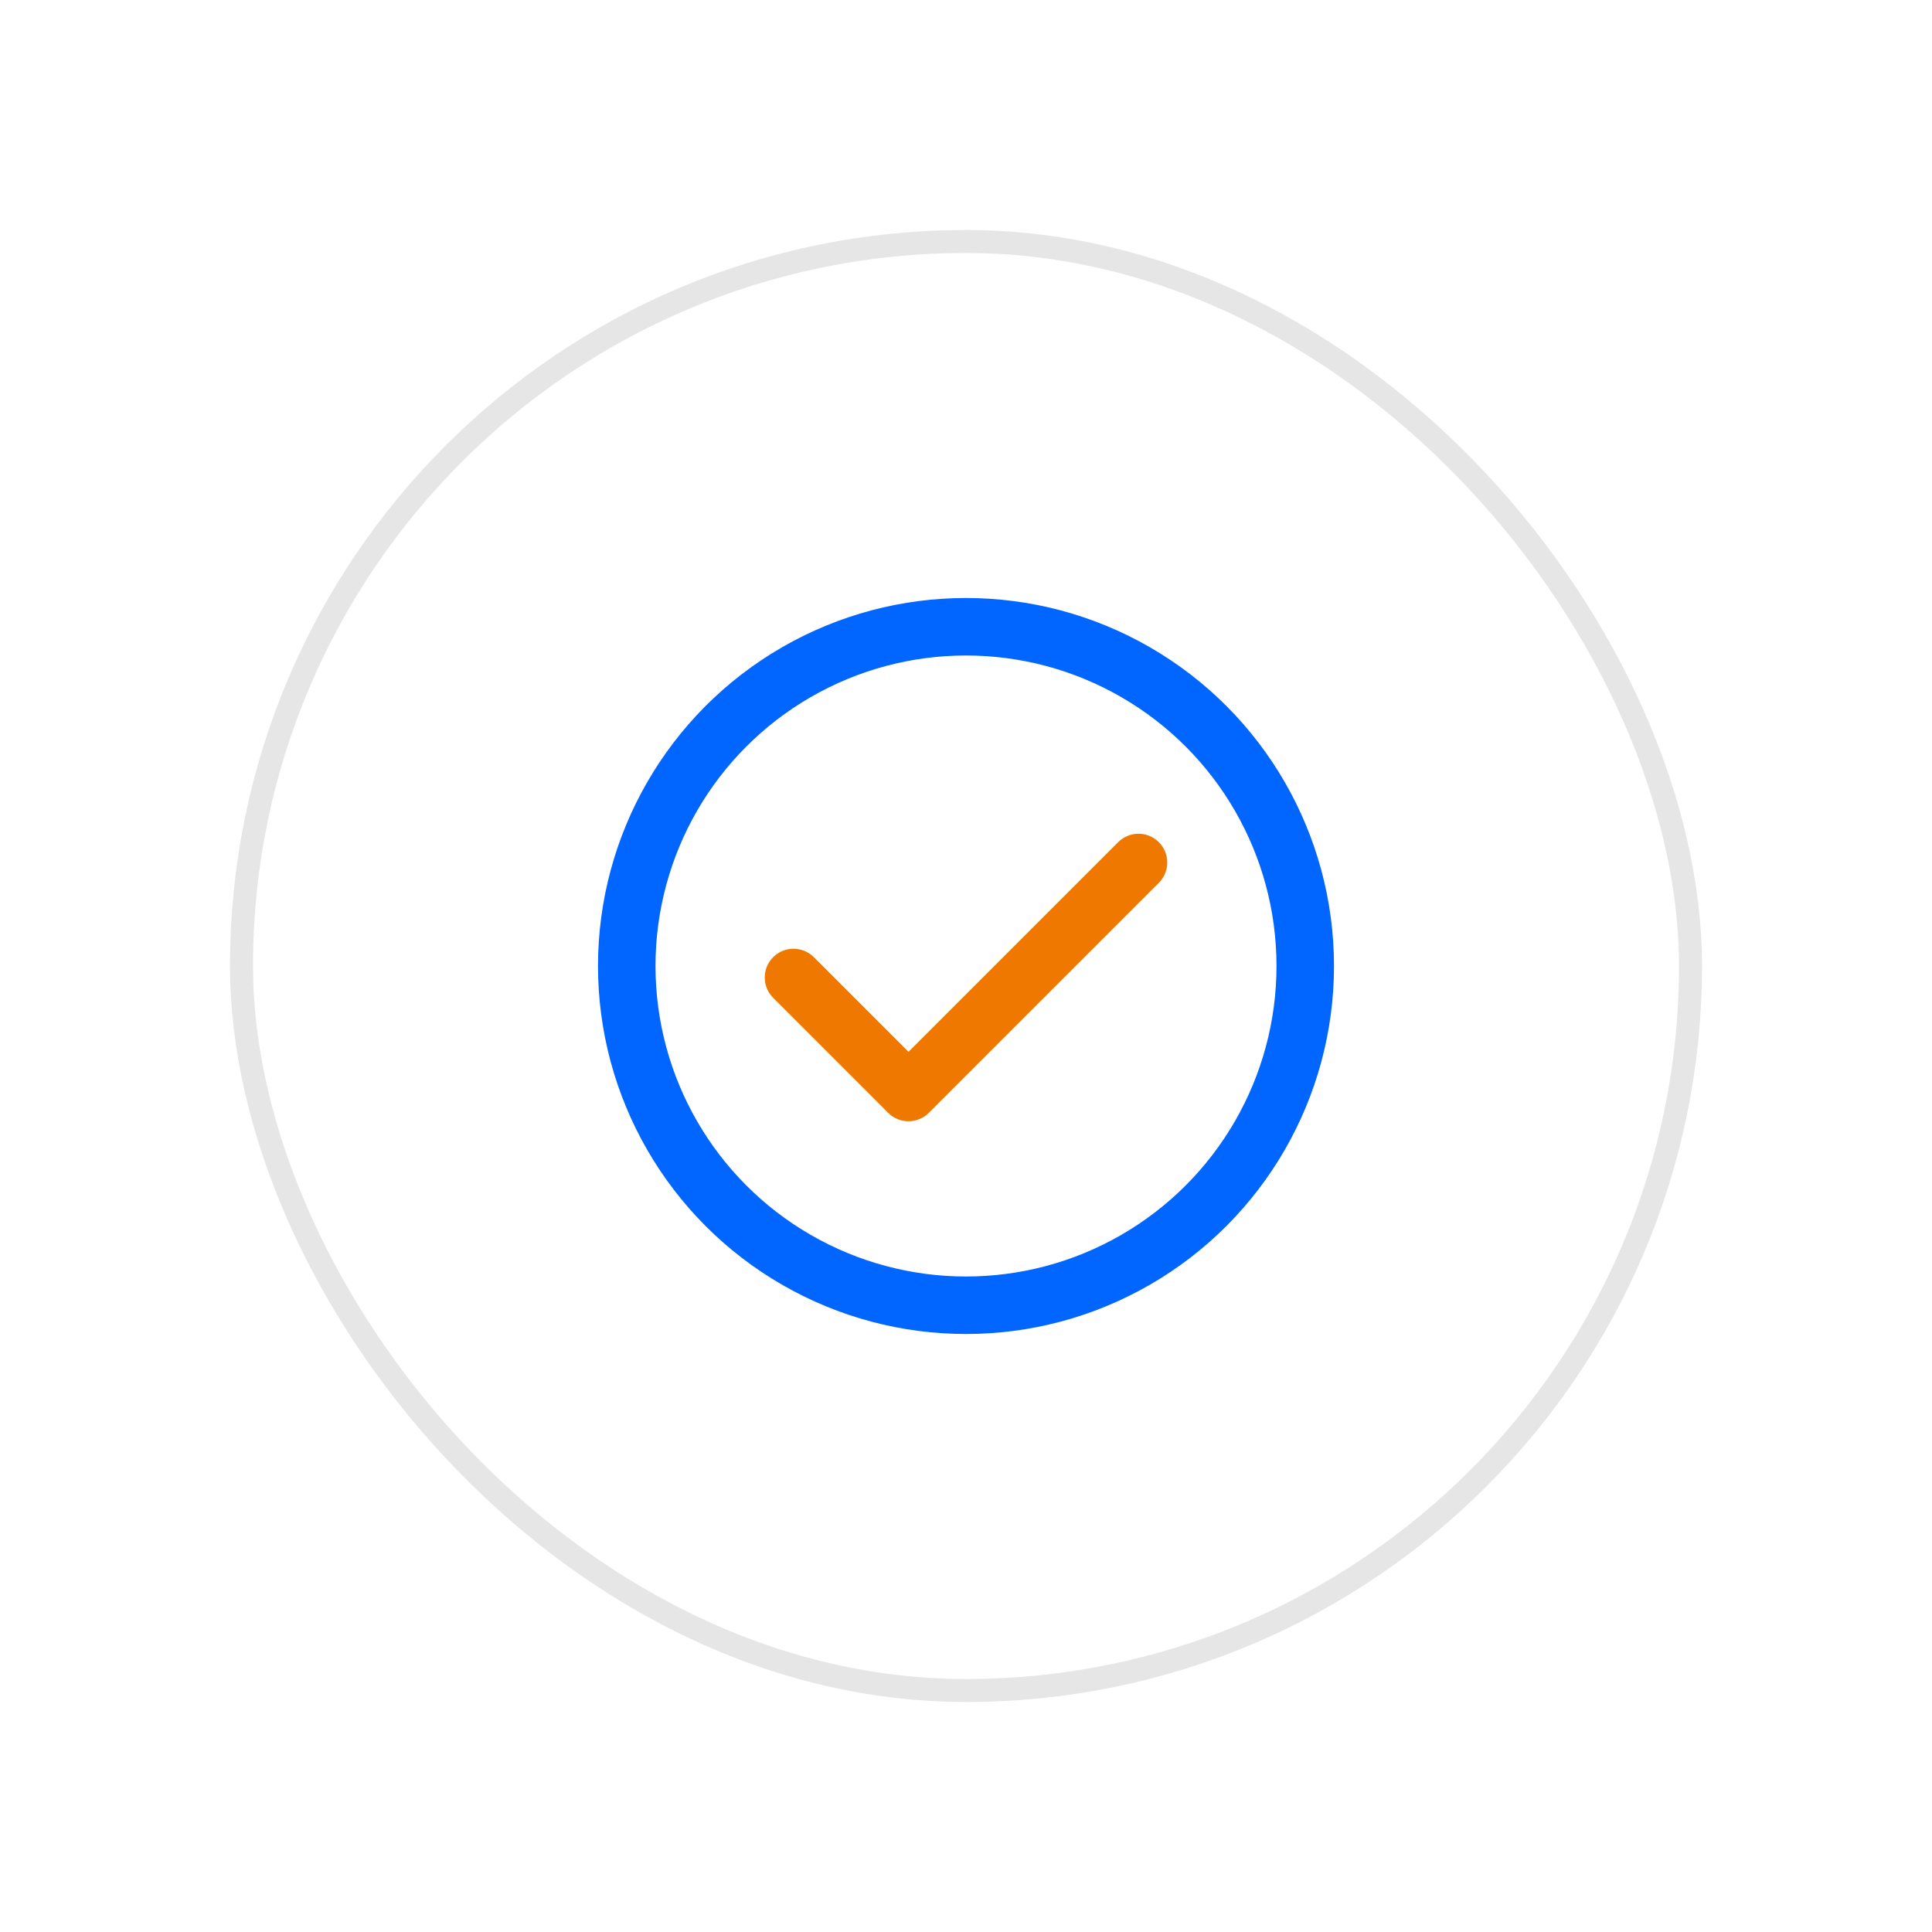 <svg width="84" height="84" viewBox="0 0 84 84" fill="none" xmlns="http://www.w3.org/2000/svg">
<g filter="url(#filter0_d_4093_5197)">
<rect x="10" y="10" width="64" height="64" rx="32" fill="white"/>
<circle cx="42" cy="42" r="14.75" stroke="#0066FF" stroke-width="2.5"/>
<path d="M38.616 46.616C38.128 47.104 38.128 47.896 38.616 48.384C39.104 48.872 39.896 48.872 40.384 48.384L38.616 46.616ZM50.384 38.384C50.872 37.896 50.872 37.104 50.384 36.616C49.896 36.128 49.104 36.128 48.616 36.616L50.384 38.384ZM40.384 48.384L50.384 38.384L48.616 36.616L38.616 46.616L40.384 48.384Z" fill="#EE7800"/>
<path d="M35.384 41.616C34.896 41.128 34.104 41.128 33.616 41.616C33.128 42.104 33.128 42.896 33.616 43.384L35.384 41.616ZM40.384 46.616L35.384 41.616L33.616 43.384L38.616 48.384L40.384 46.616Z" fill="#EE7800"/>
<rect x="10.5" y="10.5" width="63" height="63" rx="31.5" stroke="black" stroke-opacity="0.1"/>
</g>
<defs>
<filter id="filter0_d_4093_5197" x="0" y="0" width="84" height="84" filterUnits="userSpaceOnUse" color-interpolation-filters="sRGB">
<feFlood flood-opacity="0" result="BackgroundImageFix"/>
<feColorMatrix in="SourceAlpha" type="matrix" values="0 0 0 0 0 0 0 0 0 0 0 0 0 0 0 0 0 0 127 0" result="hardAlpha"/>
<feOffset/>
<feGaussianBlur stdDeviation="5"/>
<feComposite in2="hardAlpha" operator="out"/>
<feColorMatrix type="matrix" values="0 0 0 0 0 0 0 0 0 0 0 0 0 0 0 0 0 0 0.1 0"/>
<feBlend mode="normal" in2="BackgroundImageFix" result="effect1_dropShadow_4093_5197"/>
<feBlend mode="normal" in="SourceGraphic" in2="effect1_dropShadow_4093_5197" result="shape"/>
</filter>
</defs>
</svg>
